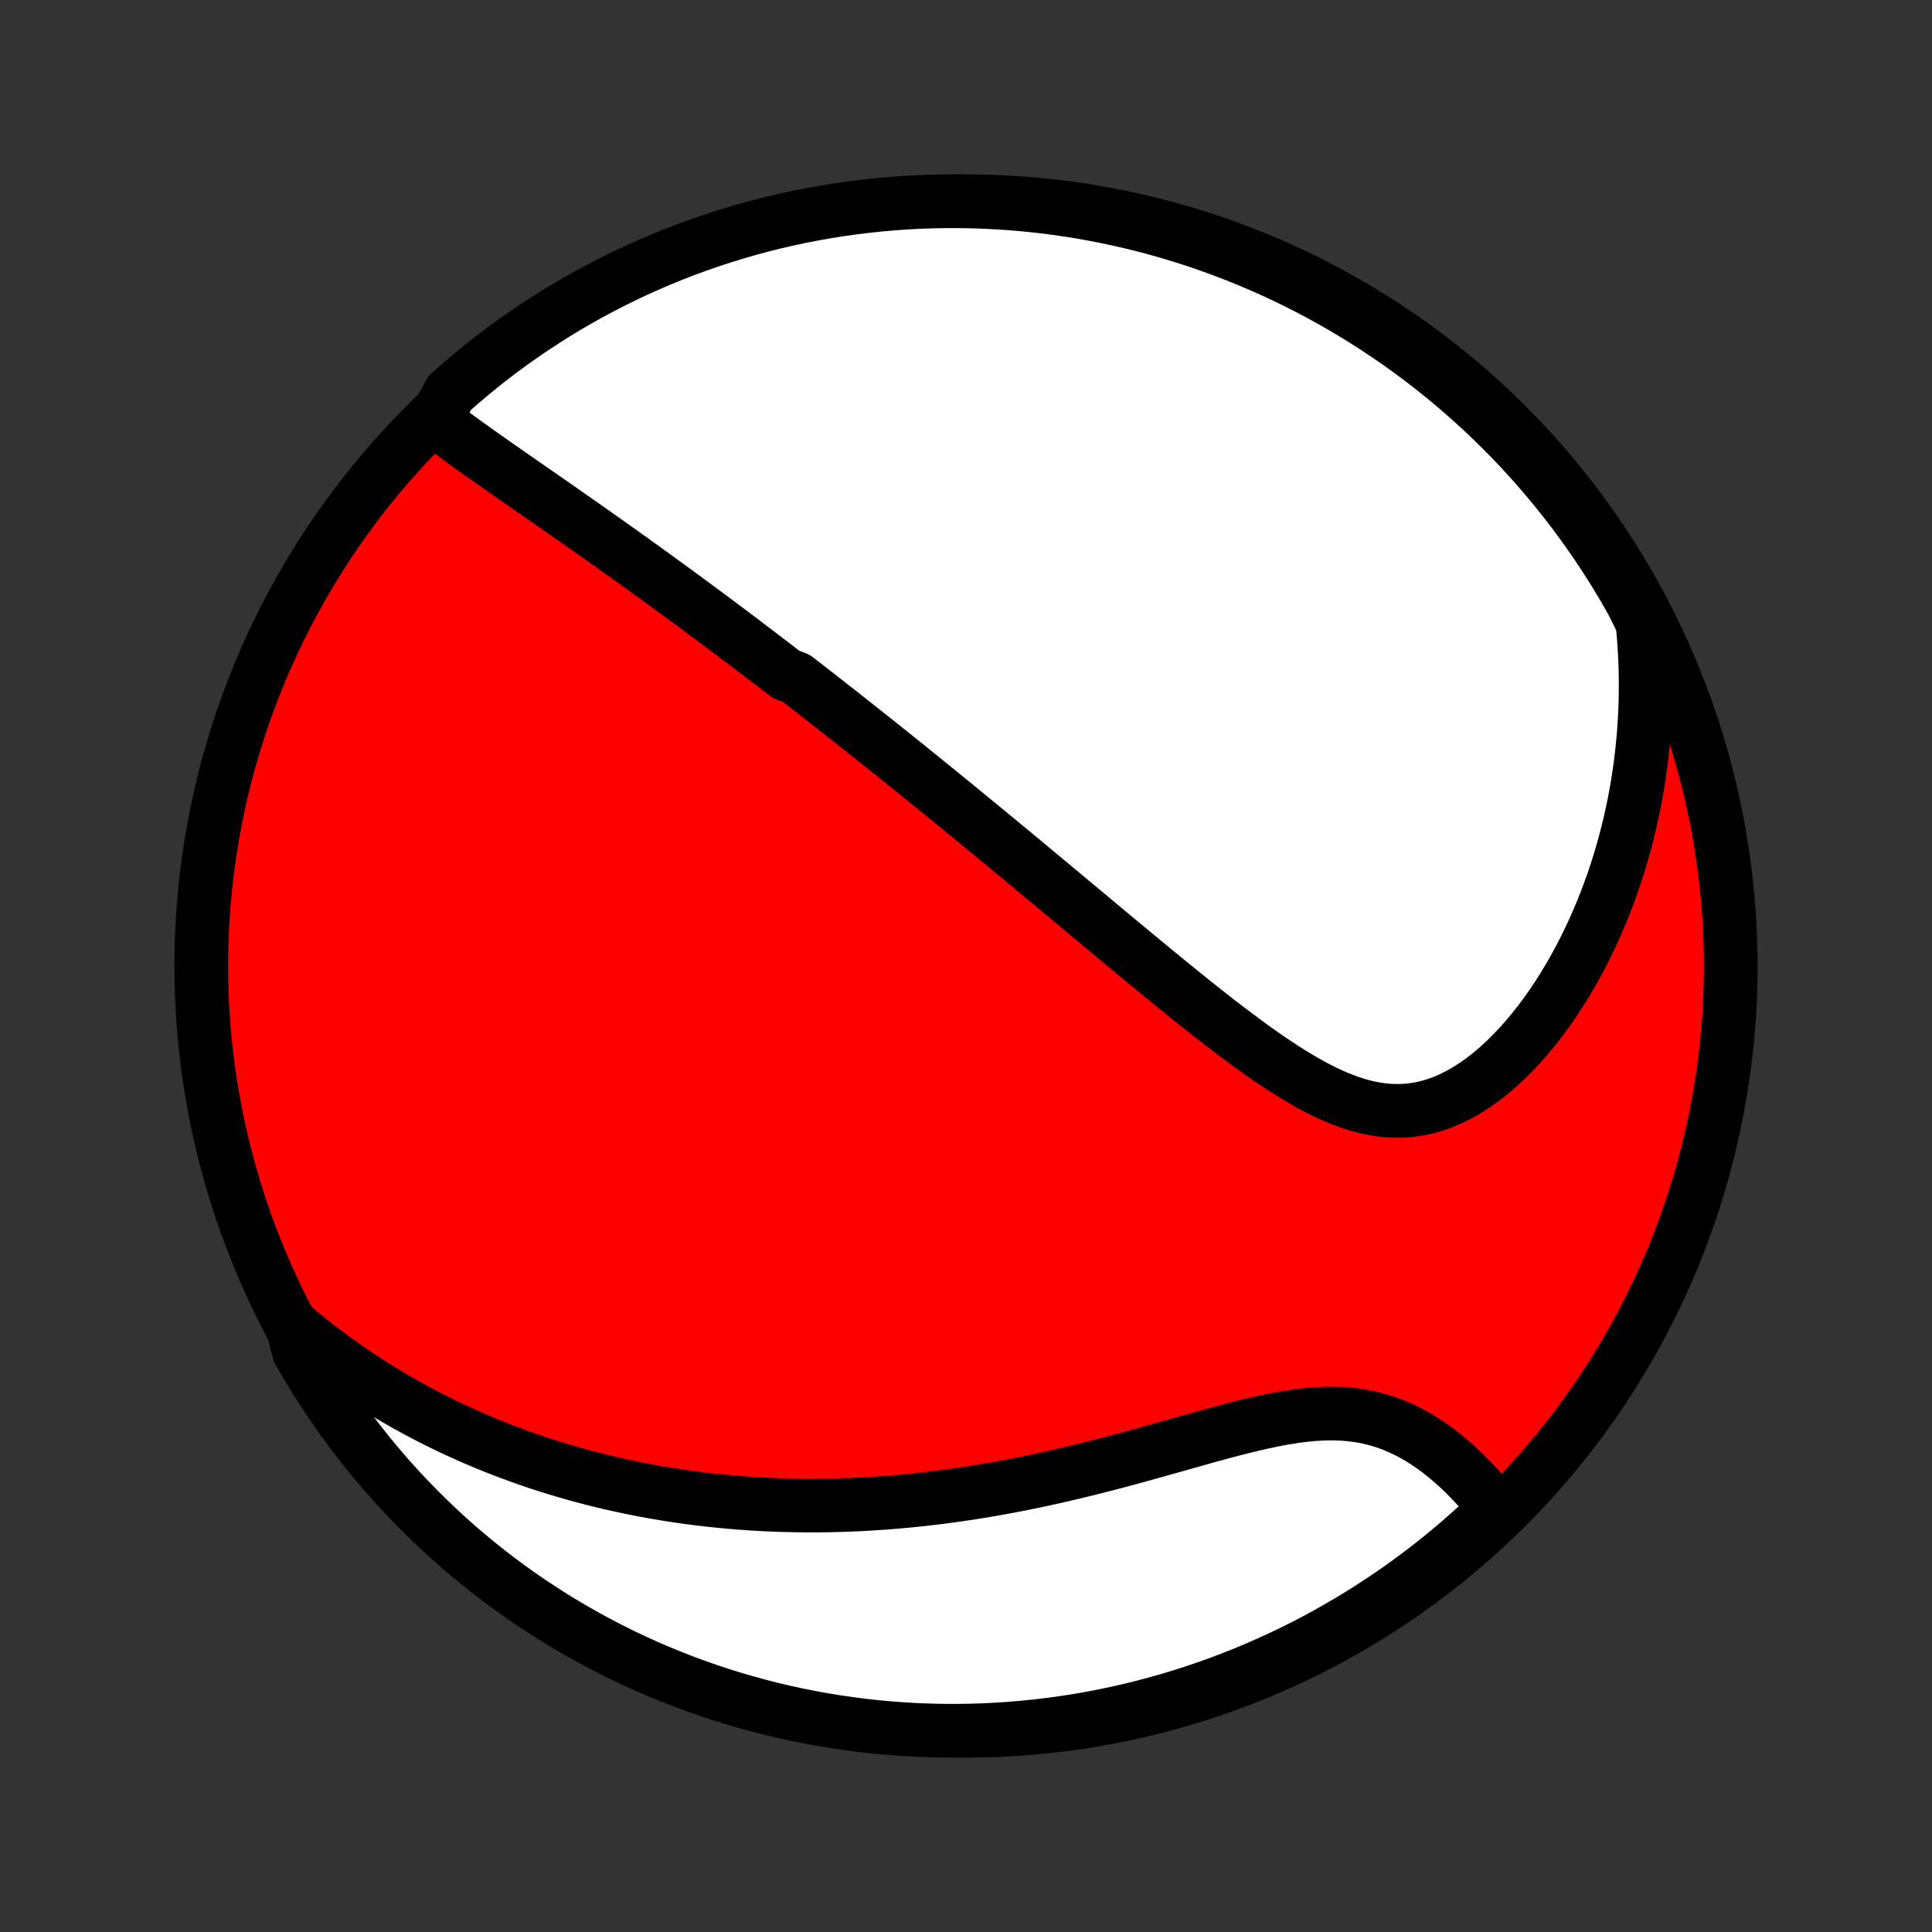 <?xml version="1.0" encoding="utf-8" standalone="no"?>
<!DOCTYPE svg PUBLIC "-//W3C//DTD SVG 1.1//EN"
  "http://www.w3.org/Graphics/SVG/1.1/DTD/svg11.dtd">
<!-- Created with matplotlib (http://matplotlib.org/) -->
<svg height="72pt" version="1.1" viewBox="0 0 72 72" width="72pt" xmlns="http://www.w3.org/2000/svg" xmlns:xlink="http://www.w3.org/1999/xlink">
 <rect x="0" y="0" width="72" height="72" fill="#333333" stroke="none"/>
 <defs>
  <style type="text/css">
*{stroke-linecap:butt;stroke-linejoin:round;}
  </style>
 </defs>
 <g id="figure_1">
  <g id="patch_1">
   <path d="
M0 72
L72 72
L72 0
L0 0
z
" style="fill:none;"/>
  </g>
  <g id="axes_1">
   <g id="PatchCollection_1">
    <defs>
     <path d="
M36 -7.5
C43.558 -7.5 50.808 -10.503 56.153 -15.848
C61.497 -21.192 64.5 -28.442 64.5 -36
C64.5 -43.558 61.497 -50.808 56.153 -56.153
C50.808 -61.497 43.558 -64.5 36 -64.5
C28.442 -64.5 21.192 -61.497 15.848 -56.153
C10.503 -50.808 7.5 -43.558 7.5 -36
C7.5 -28.442 10.503 -21.192 15.848 -15.848
C21.192 -10.503 28.442 -7.5 36 -7.5
z
" id="C0_0_a811fe30f3"/>
     <path d="
M16.212 -56.345
L16.424 -56.182
L16.638 -56.019
L16.855 -55.858
L17.073 -55.697
L17.292 -55.538
L17.513 -55.379
L17.734 -55.22
L17.956 -55.063
L18.179 -54.906
L18.402 -54.749
L18.625 -54.593
L18.848 -54.437
L19.071 -54.282
L19.293 -54.127
L19.515 -53.973
L19.737 -53.819
L19.958 -53.666
L20.178 -53.513
L20.398 -53.36
L20.617 -53.208
L20.835 -53.056
L21.052 -52.904
L21.268 -52.753
L21.484 -52.602
L21.698 -52.452
L21.912 -52.302
L22.125 -52.152
L22.336 -52.003
L22.547 -51.854
L22.757 -51.705
L22.966 -51.557
L23.174 -51.409
L23.381 -51.261
L23.587 -51.113
L23.792 -50.966
L23.996 -50.819
L24.2 -50.672
L24.402 -50.526
L24.604 -50.379
L24.805 -50.233
L25.006 -50.087
L25.205 -49.941
L25.404 -49.795
L25.602 -49.649
L25.8 -49.504
L25.997 -49.358
L26.194 -49.213
L26.39 -49.067
L26.585 -48.922
L26.78 -48.776
L26.975 -48.63
L27.169 -48.485
L27.363 -48.339
L27.557 -48.193
L27.75 -48.047
L27.943 -47.9
L28.136 -47.754
L28.329 -47.607
L28.521 -47.46
L28.714 -47.312
L28.907 -47.165
L29.099 -47.017
L29.292 -46.868
L29.678 -46.719
L29.871 -46.57
L30.064 -46.42
L30.258 -46.269
L30.452 -46.118
L30.646 -45.967
L30.841 -45.814
L31.036 -45.661
L31.232 -45.508
L31.428 -45.354
L31.625 -45.199
L31.822 -45.043
L32.02 -44.886
L32.219 -44.728
L32.419 -44.57
L32.619 -44.41
L32.82 -44.25
L33.023 -44.088
L33.226 -43.926
L33.43 -43.762
L33.635 -43.597
L33.841 -43.432
L34.048 -43.264
L34.257 -43.096
L34.466 -42.926
L34.677 -42.755
L34.89 -42.583
L35.103 -42.409
L35.318 -42.234
L35.535 -42.057
L35.753 -41.879
L35.972 -41.7
L36.193 -41.518
L36.416 -41.335
L36.64 -41.151
L36.866 -40.965
L37.094 -40.777
L37.324 -40.587
L37.555 -40.396
L37.788 -40.203
L38.024 -40.008
L38.261 -39.811
L38.5 -39.612
L38.741 -39.411
L38.984 -39.209
L39.229 -39.005
L39.476 -38.799
L39.726 -38.591
L39.977 -38.381
L40.231 -38.169
L40.486 -37.956
L40.744 -37.741
L41.004 -37.524
L41.267 -37.305
L41.531 -37.085
L41.797 -36.863
L42.066 -36.64
L42.337 -36.416
L42.61 -36.19
L42.885 -35.963
L43.162 -35.735
L43.441 -35.506
L43.723 -35.277
L44.006 -35.047
L44.291 -34.817
L44.578 -34.587
L44.867 -34.358
L45.158 -34.129
L45.45 -33.901
L45.745 -33.675
L46.04 -33.451
L46.338 -33.23
L46.637 -33.011
L46.937 -32.796
L47.239 -32.585
L47.542 -32.38
L47.846 -32.18
L48.152 -31.987
L48.459 -31.802
L48.767 -31.625
L49.076 -31.458
L49.386 -31.302
L49.697 -31.159
L50.009 -31.029
L50.322 -30.914
L50.636 -30.815
L50.95 -30.733
L51.264 -30.67
L51.579 -30.626
L51.894 -30.603
L52.209 -30.602
L52.523 -30.622
L52.836 -30.665
L53.148 -30.73
L53.458 -30.817
L53.766 -30.926
L54.071 -31.056
L54.374 -31.207
L54.672 -31.377
L54.967 -31.566
L55.257 -31.772
L55.542 -31.995
L55.822 -32.233
L56.096 -32.486
L56.364 -32.751
L56.627 -33.028
L56.882 -33.316
L57.131 -33.614
L57.373 -33.921
L57.608 -34.236
L57.836 -34.559
L58.056 -34.889
L58.269 -35.224
L58.474 -35.564
L58.672 -35.91
L58.862 -36.259
L59.045 -36.612
L59.22 -36.968
L59.387 -37.326
L59.547 -37.687
L59.7 -38.05
L59.845 -38.414
L59.982 -38.779
L60.113 -39.145
L60.236 -39.512
L60.352 -39.88
L60.461 -40.247
L60.562 -40.614
L60.658 -40.981
L60.746 -41.348
L60.828 -41.714
L60.903 -42.079
L60.971 -42.444
L61.034 -42.807
L61.09 -43.169
L61.139 -43.531
L61.183 -43.89
L61.221 -44.249
L61.253 -44.606
L61.279 -44.962
L61.3 -45.316
L61.315 -45.669
L61.324 -46.02
L61.328 -46.369
L61.327 -46.717
L61.32 -47.064
L61.309 -47.408
L61.292 -47.751
L61.27 -48.093
L61.242 -48.433
L61.211 -48.771
L61.053 -49.107
L60.812 -49.586
L60.564 -50.021
L60.308 -50.452
L60.044 -50.879
L59.774 -51.301
L59.496 -51.718
L59.211 -52.13
L58.919 -52.538
L58.62 -52.941
L58.313 -53.338
L58.001 -53.73
L57.681 -54.117
L57.355 -54.498
L57.022 -54.874
L56.683 -55.244
L56.338 -55.608
L55.986 -55.965
L55.629 -56.317
L55.265 -56.663
L54.896 -57.002
L54.52 -57.336
L54.139 -57.662
L53.753 -57.982
L53.361 -58.295
L52.964 -58.602
L52.562 -58.901
L52.155 -59.194
L51.742 -59.479
L51.325 -59.758
L50.904 -60.029
L50.477 -60.293
L50.047 -60.549
L49.612 -60.798
L49.173 -61.039
L48.73 -61.273
L48.283 -61.499
L47.832 -61.717
L47.378 -61.928
L46.92 -62.13
L46.459 -62.325
L45.995 -62.511
L45.527 -62.69
L45.057 -62.86
L44.584 -63.023
L44.108 -63.176
L43.63 -63.322
L43.15 -63.46
L42.667 -63.589
L42.183 -63.709
L41.696 -63.821
L41.208 -63.925
L40.718 -64.02
L40.227 -64.107
L39.734 -64.185
L39.241 -64.254
L38.746 -64.315
L38.251 -64.367
L37.755 -64.411
L37.258 -64.446
L36.761 -64.472
L36.263 -64.49
L35.766 -64.499
L35.269 -64.499
L34.771 -64.491
L34.275 -64.474
L33.779 -64.448
L33.283 -64.413
L32.788 -64.37
L32.294 -64.318
L31.802 -64.258
L31.311 -64.189
L30.821 -64.112
L30.332 -64.025
L29.846 -63.931
L29.361 -63.828
L28.878 -63.716
L28.398 -63.596
L27.92 -63.467
L27.444 -63.331
L26.971 -63.185
L26.5 -63.032
L26.033 -62.87
L25.568 -62.7
L25.107 -62.522
L24.649 -62.336
L24.195 -62.142
L23.744 -61.94
L23.296 -61.73
L22.853 -61.512
L22.414 -61.286
L21.979 -61.053
L21.548 -60.812
L21.121 -60.564
L20.699 -60.308
L20.282 -60.044
L19.869 -59.774
L19.462 -59.496
L19.059 -59.211
L18.662 -58.919
L18.27 -58.62
L17.883 -58.313
L17.502 -58.001
L17.126 -57.681
L16.756 -57.355
z
" id="C0_1_c3e4064f2b"/>
     <path d="
M10.893 -22.593
L11.149 -22.378
L11.405 -22.169
L11.662 -21.964
L11.919 -21.764
L12.177 -21.569
L12.434 -21.378
L12.693 -21.193
L12.951 -21.011
L13.21 -20.834
L13.469 -20.661
L13.728 -20.492
L13.988 -20.328
L14.248 -20.167
L14.508 -20.01
L14.769 -19.857
L15.03 -19.707
L15.292 -19.561
L15.554 -19.418
L15.816 -19.279
L16.079 -19.143
L16.343 -19.011
L16.607 -18.881
L16.872 -18.755
L17.137 -18.632
L17.403 -18.512
L17.67 -18.395
L17.937 -18.281
L18.205 -18.169
L18.474 -18.061
L18.744 -17.955
L19.015 -17.852
L19.287 -17.752
L19.56 -17.654
L19.834 -17.56
L20.109 -17.467
L20.385 -17.378
L20.662 -17.291
L20.941 -17.206
L21.221 -17.125
L21.503 -17.045
L21.785 -16.969
L22.07 -16.894
L22.355 -16.823
L22.643 -16.753
L22.932 -16.687
L23.223 -16.623
L23.515 -16.561
L23.81 -16.502
L24.106 -16.446
L24.404 -16.392
L24.704 -16.341
L25.007 -16.292
L25.311 -16.246
L25.618 -16.202
L25.927 -16.162
L26.238 -16.124
L26.551 -16.088
L26.867 -16.056
L27.185 -16.026
L27.506 -15.999
L27.829 -15.975
L28.155 -15.954
L28.484 -15.936
L28.816 -15.921
L29.15 -15.909
L29.487 -15.901
L29.827 -15.895
L30.169 -15.893
L30.515 -15.894
L30.864 -15.898
L31.215 -15.906
L31.57 -15.917
L31.927 -15.932
L32.288 -15.95
L32.652 -15.973
L33.019 -15.998
L33.389 -16.028
L33.761 -16.062
L34.137 -16.099
L34.516 -16.14
L34.898 -16.186
L35.283 -16.235
L35.671 -16.289
L36.061 -16.346
L36.455 -16.408
L36.851 -16.474
L37.249 -16.544
L37.65 -16.618
L38.053 -16.696
L38.459 -16.779
L38.867 -16.865
L39.276 -16.955
L39.687 -17.049
L40.1 -17.147
L40.514 -17.248
L40.929 -17.352
L41.344 -17.459
L41.761 -17.569
L42.177 -17.681
L42.593 -17.796
L43.01 -17.911
L43.425 -18.028
L43.839 -18.145
L44.251 -18.261
L44.662 -18.377
L45.07 -18.491
L45.476 -18.602
L45.878 -18.709
L46.277 -18.811
L46.671 -18.907
L47.061 -18.997
L47.446 -19.078
L47.825 -19.149
L48.198 -19.209
L48.564 -19.258
L48.924 -19.294
L49.277 -19.315
L49.622 -19.322
L49.96 -19.314
L50.289 -19.29
L50.611 -19.25
L50.925 -19.194
L51.23 -19.123
L51.528 -19.037
L51.817 -18.937
L52.099 -18.823
L52.372 -18.697
L52.639 -18.559
L52.897 -18.411
L53.148 -18.253
L53.392 -18.086
L53.629 -17.912
L53.859 -17.73
L54.081 -17.543
L54.297 -17.351
L54.507 -17.154
L54.71 -16.953
L54.906 -16.748
L55.096 -16.542
L55.279 -16.333
L55.457 -16.122
L55.629 -15.911
L55.536 -15.698
L55.171 -15.249
L54.8 -14.912
L54.423 -14.58
L54.041 -14.255
L53.653 -13.937
L53.26 -13.626
L52.862 -13.321
L52.458 -13.023
L52.05 -12.732
L51.636 -12.449
L51.218 -12.172
L50.795 -11.903
L50.368 -11.641
L49.936 -11.387
L49.5 -11.14
L49.06 -10.9
L48.616 -10.668
L48.168 -10.444
L47.716 -10.228
L47.261 -10.02
L46.802 -9.819
L46.34 -9.627
L45.875 -9.442
L45.407 -9.266
L44.936 -9.097
L44.463 -8.937
L43.986 -8.785
L43.508 -8.642
L43.027 -8.507
L42.544 -8.38
L42.059 -8.261
L41.572 -8.151
L41.083 -8.05
L40.593 -7.957
L40.101 -7.872
L39.608 -7.797
L39.114 -7.729
L38.62 -7.671
L38.124 -7.621
L37.627 -7.579
L37.131 -7.547
L36.633 -7.522
L36.136 -7.507
L35.639 -7.5
L35.141 -7.502
L34.644 -7.513
L34.148 -7.532
L33.652 -7.56
L33.156 -7.597
L32.662 -7.642
L32.168 -7.696
L31.676 -7.759
L31.185 -7.83
L30.696 -7.91
L30.208 -7.998
L29.722 -8.095
L29.237 -8.2
L28.755 -8.314
L28.275 -8.436
L27.798 -8.567
L27.323 -8.706
L26.85 -8.853
L26.381 -9.009
L25.914 -9.173
L25.45 -9.344
L24.99 -9.525
L24.532 -9.713
L24.079 -9.909
L23.629 -10.113
L23.183 -10.325
L22.74 -10.545
L22.302 -10.772
L21.868 -11.008
L21.438 -11.251
L21.013 -11.501
L20.592 -11.759
L20.176 -12.024
L19.765 -12.297
L19.358 -12.576
L18.957 -12.863
L18.561 -13.157
L18.17 -13.458
L17.785 -13.766
L17.405 -14.081
L17.031 -14.402
L16.663 -14.729
L16.3 -15.064
L15.944 -15.405
L15.594 -15.751
L15.249 -16.105
L14.912 -16.464
L14.58 -16.829
L14.255 -17.2
L13.937 -17.576
L13.626 -17.959
L13.321 -18.347
L13.023 -18.74
L12.732 -19.138
L12.449 -19.542
L12.172 -19.95
L11.903 -20.364
L11.641 -20.782
L11.387 -21.205
L11.14 -21.632
z
" id="C0_2_3ceb8c81b3"/>
    </defs>
    <g clip-path="url(#p1bffca34e9)">
     <use style="fill:#ff0000;stroke:#000000;stroke-width:2.0;" x="0.0" xlink:href="#C0_0_a811fe30f3" y="72.0"/>
    </g>
    <g clip-path="url(#p1bffca34e9)">
     <use style="fill:#ffffff;stroke:#000000;stroke-width:2.0;" x="0.0" xlink:href="#C0_1_c3e4064f2b" y="72.0"/>
    </g>
    <g clip-path="url(#p1bffca34e9)">
     <use style="fill:#ffffff;stroke:#000000;stroke-width:2.0;" x="0.0" xlink:href="#C0_2_3ceb8c81b3" y="72.0"/>
    </g>
   </g>
  </g>
 </g>
 <defs>
  <clipPath id="p1bffca34e9">
   <rect height="72.0" width="72.0" x="0.0" y="0.0"/>
  </clipPath>
 </defs>
</svg>
